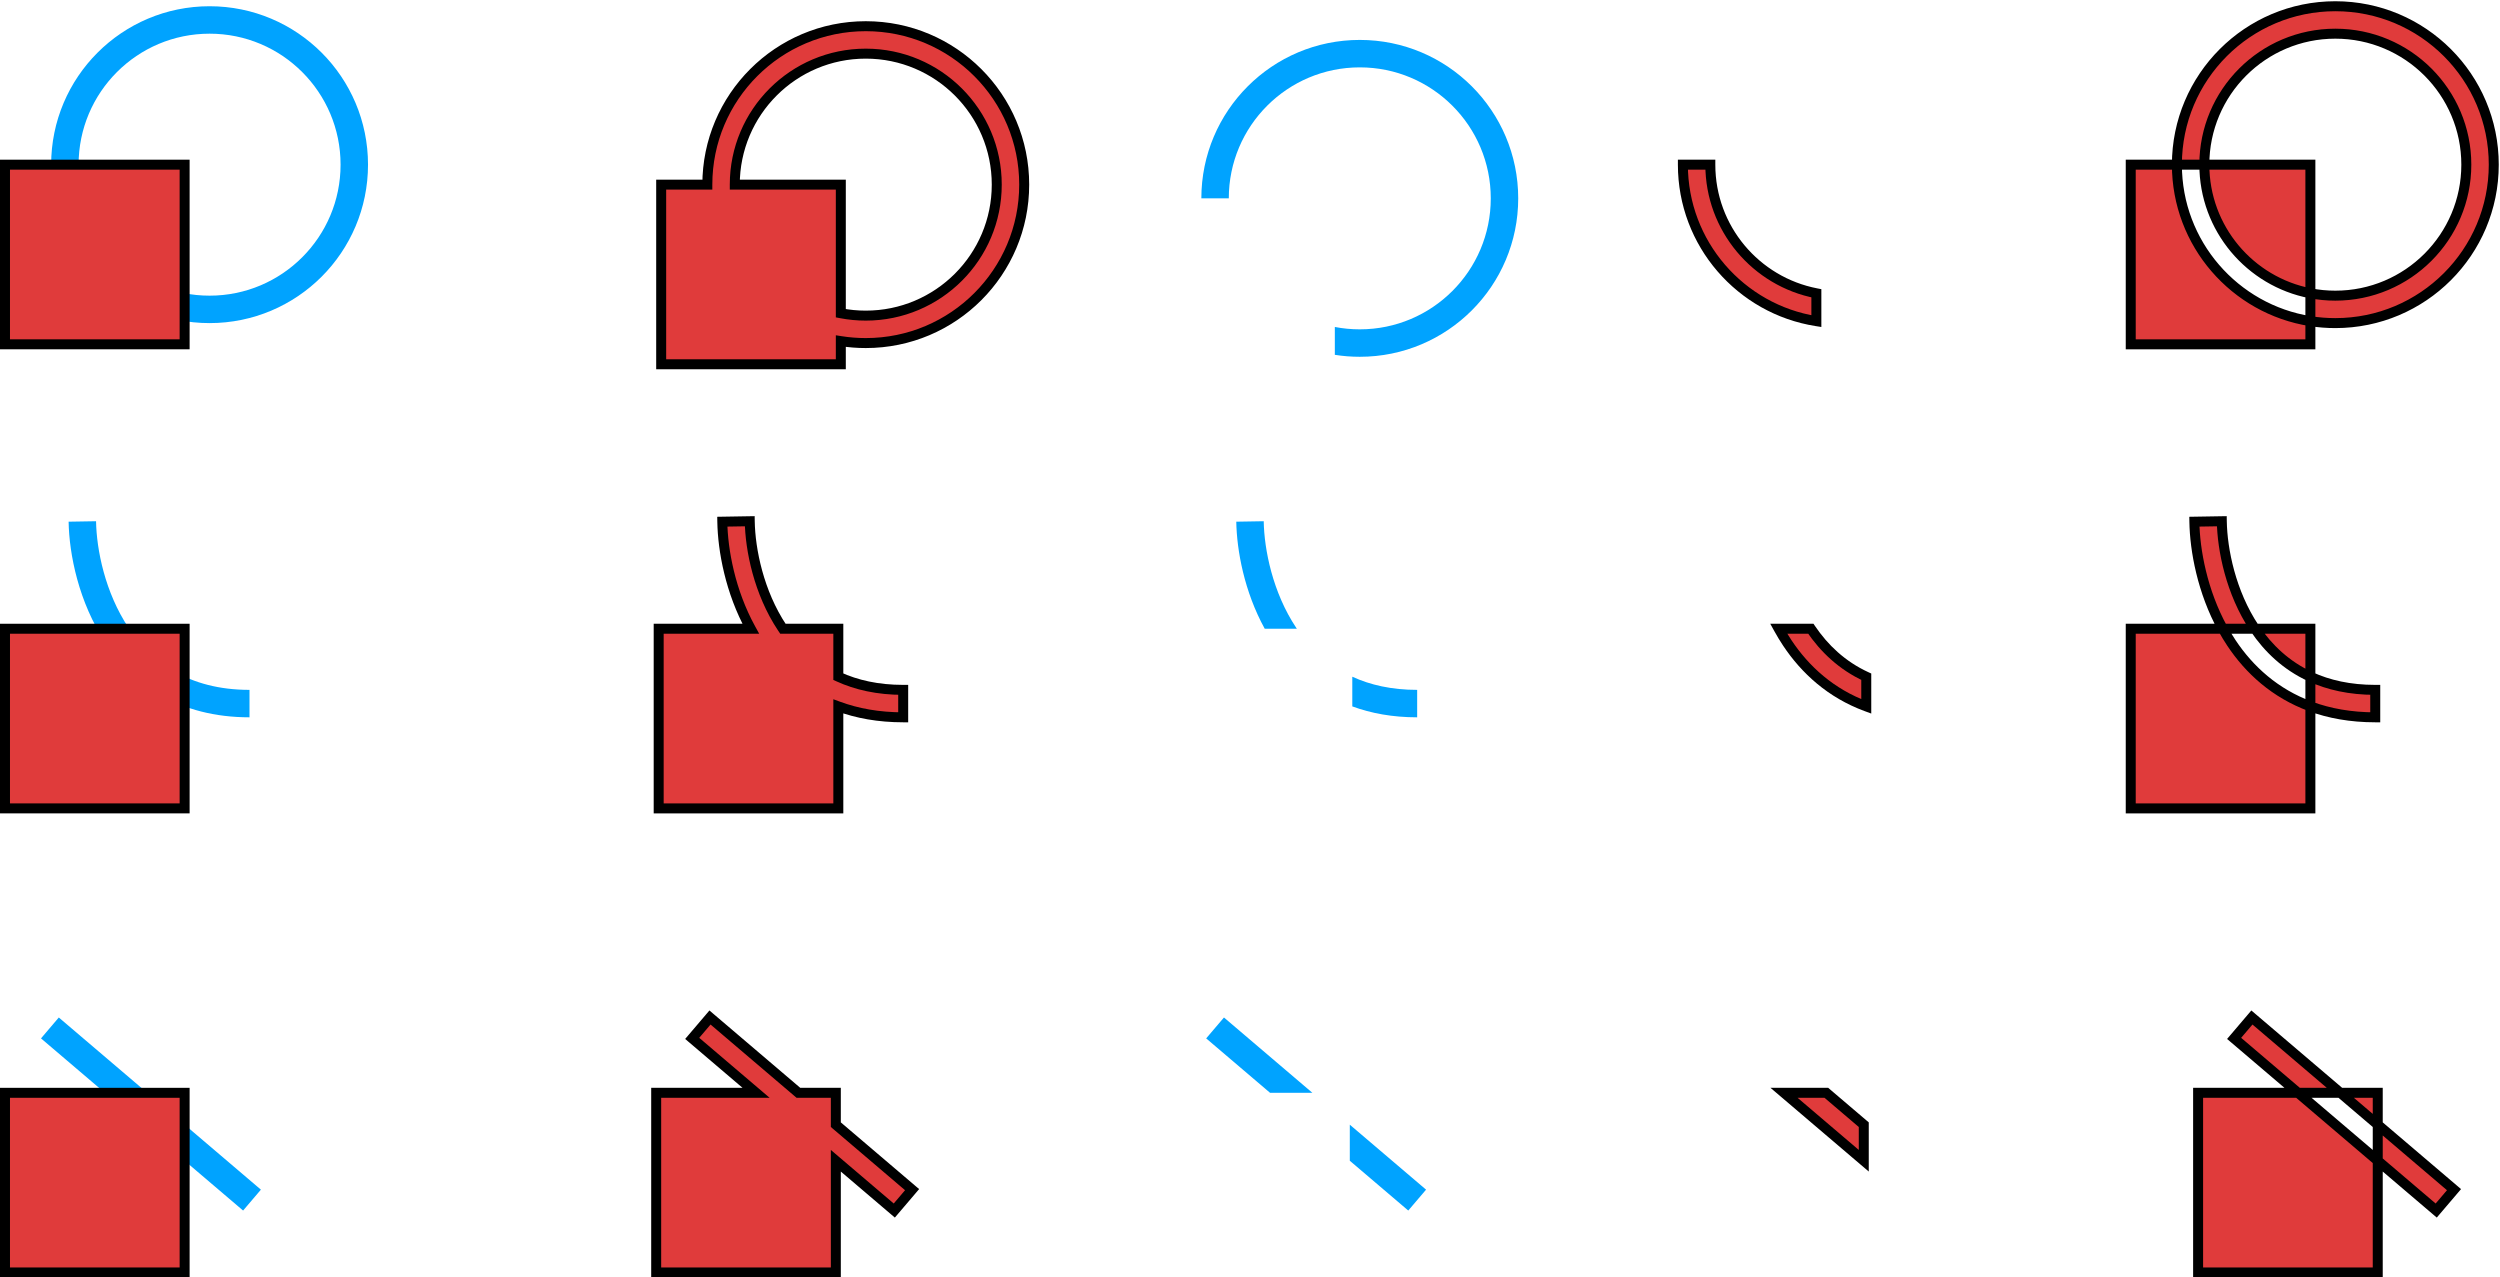 <svg width="1002" height="512" viewBox="0 0 1002 512" fill="none" xmlns="http://www.w3.org/2000/svg">
<path fill-rule="evenodd" clip-rule="evenodd" d="M294.5 74C294.5 45.005 318.005 21.5 347 21.5C375.995 21.5 399.5 45.005 399.5 74C399.5 102.995 375.995 126.5 347 126.5C343.58 126.5 340.237 126.173 337 125.549V74H294.5ZM283.5 74C283.5 38.93 311.93 10.5 347 10.5C382.07 10.5 410.5 38.93 410.5 74C410.5 109.07 382.07 137.5 347 137.5C343.598 137.5 340.258 137.232 337 136.717V146H265V74H283.5Z" fill="#E03B3B"/>
<path d="M294.5 74H292.5V76H294.5V74ZM337 125.549H335V127.2L336.621 127.513L337 125.549ZM337 74H339V72H337V74ZM283.5 74V76H285.5V74H283.5ZM337 136.717L337.312 134.742L335 134.376V136.717H337ZM337 146V148H339V146H337ZM265 146H263V148H265V146ZM265 74V72H263V74H265ZM347 19.5C316.9 19.5 292.5 43.901 292.5 74H296.5C296.5 46.11 319.11 23.5 347 23.5V19.5ZM401.5 74C401.5 43.901 377.1 19.5 347 19.5V23.5C374.89 23.5 397.5 46.11 397.5 74H401.5ZM347 128.5C377.1 128.5 401.5 104.1 401.5 74H397.5C397.5 101.89 374.89 124.5 347 124.5V128.5ZM336.621 127.513C339.983 128.161 343.453 128.5 347 128.5V124.5C343.708 124.5 340.492 124.185 337.379 123.585L336.621 127.513ZM335 74V125.549H339V74H335ZM294.5 76H337V72H294.5V76ZM285.5 74C285.5 40.035 313.034 12.5 347 12.5V8.5C310.825 8.5 281.5 37.825 281.5 74H285.5ZM347 12.5C380.966 12.5 408.5 40.035 408.5 74H412.5C412.5 37.825 383.175 8.5 347 8.5V12.5ZM408.5 74C408.5 107.966 380.966 135.5 347 135.5V139.5C383.175 139.5 412.5 110.175 412.5 74H408.5ZM347 135.5C343.703 135.5 340.467 135.241 337.312 134.742L336.688 138.693C340.048 139.224 343.493 139.5 347 139.5V135.5ZM335 136.717V146H339V136.717H335ZM337 144H265V148H337V144ZM267 146V74H263V146H267ZM265 76H283.5V72H265V76Z" fill="black"/>
<path fill-rule="evenodd" clip-rule="evenodd" d="M492.5 79.5C492.5 50.505 516.005 27 545 27C573.995 27 597.5 50.505 597.5 79.5C597.5 108.495 573.995 132 545 132C541.58 132 538.237 131.673 535 131.049V142.217C538.258 142.732 541.598 143 545 143C580.07 143 608.5 114.57 608.5 79.5C608.5 44.43 580.07 16 545 16C509.93 16 481.5 44.43 481.5 79.5H492.5Z" fill="#00A3FF"/>
<circle cx="84" cy="66" r="58" stroke="#00A3FF" stroke-width="11"/>
<path d="M33 209C33.406 233.333 47.374 282 100 282" stroke="#00A3FF" stroke-width="11"/>
<path d="M20 412L101 481" stroke="#00A3FF" stroke-width="11"/>
<rect x="2" y="66" width="72" height="72" fill="#E03B3B" stroke="black" stroke-width="4"/>
<path fill-rule="evenodd" clip-rule="evenodd" d="M685.5 66H674.5C674.5 97.668 697.681 123.921 728 128.717V117.549C703.788 112.879 685.5 91.575 685.5 66Z" fill="#E03B3B"/>
<path d="M674.5 66V64H672.5V66H674.5ZM685.5 66H687.5V64H685.5V66ZM728 128.717L727.688 130.693L730 131.058V128.717H728ZM728 117.549H730V115.898L728.379 115.585L728 117.549ZM674.5 68H685.5V64H674.5V68ZM728.312 126.742C698.95 122.097 676.5 96.668 676.5 66H672.5C672.5 98.667 696.412 125.745 727.688 130.693L728.312 126.742ZM726 117.549V128.717H730V117.549H726ZM683.5 66C683.5 92.552 702.486 114.665 727.621 119.513L728.379 115.585C705.09 111.094 687.5 90.599 687.5 66H683.5Z" fill="black"/>
<path fill-rule="evenodd" clip-rule="evenodd" d="M883.5 66C883.5 37.005 907.005 13.5 936 13.5C964.995 13.5 988.5 37.005 988.5 66C988.5 94.995 964.995 118.5 936 118.5C932.58 118.5 929.237 118.173 926 117.549V66H883.5ZM872.5 66C872.5 30.93 900.93 2.5 936 2.5C971.07 2.5 999.5 30.93 999.5 66C999.5 101.07 971.07 129.5 936 129.5C932.598 129.5 929.258 129.232 926 128.717V117.549C901.788 112.879 883.5 91.575 883.5 66H872.5ZM872.5 66H854V138H926V128.717C895.681 123.921 872.5 97.668 872.5 66Z" fill="#E03B3B"/>
<path d="M926 66H928V64H926V66ZM854 66V64H852V66H854ZM854 138H852V140H854V138ZM926 138V140H928V138H926ZM936 11.5C905.9 11.5 881.5 35.901 881.5 66H885.5C885.5 38.11 908.11 15.5 936 15.5V11.5ZM990.5 66C990.5 35.901 966.1 11.5 936 11.5V15.5C963.89 15.5 986.5 38.11 986.5 66H990.5ZM936 120.5C966.1 120.5 990.5 96.1 990.5 66H986.5C986.5 93.89 963.89 116.5 936 116.5V120.5ZM925.621 119.513C928.983 120.161 932.453 120.5 936 120.5V116.5C932.708 116.5 929.492 116.185 926.379 115.585L925.621 119.513ZM924 66V117.549H928V66H924ZM883.5 68H926V64H883.5V68ZM874.5 66C874.5 32.035 902.034 4.5 936 4.5V0.5C899.825 0.5 870.5 29.825 870.5 66H874.5ZM936 4.5C969.966 4.5 997.5 32.035 997.5 66H1001.5C1001.5 29.825 972.175 0.5 936 0.5V4.5ZM997.5 66C997.5 99.966 969.966 127.5 936 127.5V131.5C972.175 131.5 1001.5 102.175 1001.5 66H997.5ZM936 127.5C932.703 127.5 929.467 127.241 926.312 126.742L925.688 130.693C929.048 131.224 932.493 131.5 936 131.5V127.5ZM924 117.549V128.717H928V117.549H924ZM881.5 66C881.5 92.552 900.486 114.665 925.621 119.513L926.379 115.585C903.09 111.094 885.5 90.599 885.5 66H881.5ZM872.5 68H883.5V64H872.5V68ZM854 68H872.5V64H854V68ZM856 138V66H852V138H856ZM926 136H854V140H926V136ZM924 128.717V138H928V128.717H924ZM926.312 126.742C896.95 122.097 874.5 96.668 874.5 66H870.5C870.5 98.667 894.412 125.745 925.688 130.693L926.312 126.742Z" fill="black"/>
<rect x="2" y="252" width="72" height="72" fill="#E03B3B" stroke="black" stroke-width="4"/>
<path fill-rule="evenodd" clip-rule="evenodd" d="M336 283.124V324H264V252H300.904C292.682 237.057 289.692 220.559 289.501 209.092L300.499 208.908C300.689 220.3 304.096 237.452 313.496 251.578C313.59 251.719 313.685 251.86 313.78 252H336V271.228C343.196 274.536 351.777 276.5 362 276.5V287.5C352.16 287.5 343.532 285.903 336 283.124Z" fill="#E03B3B"/>
<path d="M336 283.124L336.692 281.248L334 280.254V283.124H336ZM336 324V326H338V324H336ZM264 324H262V326H264V324ZM264 252V250H262V252H264ZM300.904 252V254H304.287L302.656 251.036L300.904 252ZM289.501 209.092L289.467 207.092L287.468 207.125L287.501 209.125L289.501 209.092ZM300.499 208.908L302.499 208.875L302.466 206.875L300.466 206.908L300.499 208.908ZM313.496 251.578L311.831 252.686L311.831 252.686L313.496 251.578ZM313.78 252L312.124 253.121L312.718 254H313.78V252ZM336 252H338V250H336V252ZM336 271.228H334V272.509L335.165 273.045L336 271.228ZM362 276.5H364V274.5H362V276.5ZM362 287.5V289.5H364V287.5H362ZM334 283.124V324H338V283.124H334ZM336 322H264V326H336V322ZM266 324V252H262V324H266ZM264 254H300.904V250H264V254ZM302.656 251.036C294.62 236.429 291.687 220.264 291.5 209.058L287.501 209.125C287.697 220.855 290.745 237.684 299.151 252.964L302.656 251.036ZM289.534 211.091L300.533 210.908L300.466 206.908L289.467 207.092L289.534 211.091ZM298.5 208.942C298.694 220.615 302.169 238.166 311.831 252.686L315.161 250.47C306.023 236.737 302.684 219.984 302.499 208.875L298.5 208.942ZM311.831 252.686C311.928 252.831 312.026 252.976 312.124 253.121L315.436 250.879C315.344 250.743 315.252 250.606 315.161 250.47L311.831 252.686ZM313.78 254H336V250H313.78V254ZM334 252V271.228H338V252H334ZM335.165 273.045C342.645 276.484 351.514 278.5 362 278.5V274.5C352.04 274.5 343.747 272.588 336.835 269.41L335.165 273.045ZM360 276.5V287.5H364V276.5H360ZM362 285.5C352.38 285.5 343.988 283.939 336.692 281.248L335.308 285C343.076 287.866 351.94 289.5 362 289.5V285.5Z" fill="black"/>
<path fill-rule="evenodd" clip-rule="evenodd" d="M506.904 252H519.78C519.685 251.86 519.59 251.719 519.496 251.578C510.096 237.452 506.689 220.3 506.499 208.908L495.501 209.092C495.692 220.559 498.682 237.057 506.904 252ZM542 271.228V283.124C549.532 285.903 558.16 287.5 568 287.5V276.5C557.777 276.5 549.196 274.536 542 271.228Z" fill="#00A3FF"/>
<path fill-rule="evenodd" clip-rule="evenodd" d="M712.904 252C713.961 253.921 715.104 255.816 716.339 257.672C723.539 268.491 733.832 277.897 748 283.124V271.228C738.282 266.76 731.088 259.842 725.78 252H712.904Z" fill="#E03B3B"/>
<path d="M716.339 257.672L718.004 256.564L718.004 256.564L716.339 257.672ZM712.904 252V250H709.521L711.151 252.964L712.904 252ZM748 283.124L747.308 285L750 285.994V283.124H748ZM748 271.228H750V269.946L748.835 269.411L748 271.228ZM725.78 252L727.436 250.879L726.841 250H725.78V252ZM718.004 256.564C716.802 254.757 715.687 252.91 714.656 251.036L711.151 252.964C712.234 254.932 713.407 256.876 714.674 258.78L718.004 256.564ZM748.692 281.248C734.984 276.191 725.009 267.09 718.004 256.564L714.674 258.78C722.069 269.891 732.68 279.604 747.308 285L748.692 281.248ZM746 271.228V283.124H750V271.228H746ZM724.124 253.121C729.598 261.21 737.058 268.399 747.165 273.045L748.835 269.411C739.505 265.122 732.577 258.474 727.436 250.879L724.124 253.121ZM712.904 254H725.78V250H712.904V254Z" fill="black"/>
<path fill-rule="evenodd" clip-rule="evenodd" d="M890.904 252C891.961 253.921 893.104 255.816 894.339 257.672C901.539 268.491 911.832 277.897 926 283.124V324H854V252H890.904ZM903.78 252H890.904C882.682 237.057 879.692 220.559 879.501 209.092L890.499 208.908C890.689 220.3 894.096 237.452 903.496 251.578C903.59 251.719 903.685 251.86 903.78 252ZM903.78 252H926V271.228C916.282 266.76 909.088 259.842 903.78 252ZM926 271.228C933.196 274.536 941.777 276.5 952 276.5V287.5C942.16 287.5 933.532 285.903 926 283.124V271.228Z" fill="#E03B3B"/>
<path d="M894.339 257.672L896.004 256.564L896.004 256.564L894.339 257.672ZM926 324V326H928V324H926ZM854 324H852V326H854V324ZM854 252V250H852V252H854ZM879.501 209.092L879.467 207.092L877.468 207.125L877.501 209.125L879.501 209.092ZM890.499 208.908L892.499 208.875L892.466 206.875L890.466 206.908L890.499 208.908ZM903.496 251.578L901.831 252.686L901.831 252.686L903.496 251.578ZM926 252H928V250H926V252ZM952 276.5H954V274.5H952V276.5ZM952 287.5V289.5H954V287.5H952ZM896.004 256.564C894.802 254.757 893.687 252.91 892.656 251.036L889.151 252.964C890.234 254.932 891.406 256.876 892.674 258.78L896.004 256.564ZM926.692 281.248C912.984 276.191 903.009 267.09 896.004 256.564L892.674 258.78C900.068 269.891 910.68 279.604 925.308 285L926.692 281.248ZM924 283.124V324H928V283.124H924ZM926 322H854V326H926V322ZM856 324V252H852V324H856ZM854 254H890.904V250H854V254ZM890.904 254H903.78V250H890.904V254ZM892.656 251.036C884.62 236.429 881.687 220.264 881.5 209.058L877.501 209.125C877.697 220.855 880.745 237.684 889.151 252.964L892.656 251.036ZM879.534 211.091L890.533 210.908L890.466 206.908L879.467 207.092L879.534 211.091ZM888.5 208.942C888.694 220.615 892.169 238.166 901.831 252.686L905.161 250.47C896.023 236.737 892.684 219.984 892.499 208.875L888.5 208.942ZM901.831 252.686C901.928 252.831 902.026 252.976 902.124 253.121L905.436 250.879C905.344 250.743 905.252 250.606 905.161 250.47L901.831 252.686ZM903.78 254H926V250H903.78V254ZM924 252V271.228H928V252H924ZM902.124 253.121C907.598 261.21 915.058 268.399 925.165 273.045L926.835 269.41C917.505 265.122 910.577 258.474 905.436 250.879L902.124 253.121ZM925.165 273.045C932.645 276.484 941.514 278.5 952 278.5V274.5C942.04 274.5 933.747 272.588 926.835 269.41L925.165 273.045ZM950 276.5V287.5H954V276.5H950ZM952 285.5C942.38 285.5 933.988 283.939 926.692 281.248L925.308 285C933.076 287.866 941.94 289.5 952 289.5V285.5ZM924 271.228V283.124H928V271.228H924Z" fill="black"/>
<rect x="2" y="438" width="72" height="72" fill="#E03B3B" stroke="black" stroke-width="4"/>
<path fill-rule="evenodd" clip-rule="evenodd" d="M335 465.225L358.433 485.187L365.567 476.813L335 450.775V438H320.003L284.567 407.813L277.433 416.187L303.04 438H263V510H335V465.225Z" fill="#E03B3B"/>
<path d="M358.433 485.187L357.137 486.709L358.659 488.006L359.956 486.484L358.433 485.187ZM335 465.225L336.297 463.702L333 460.894V465.225H335ZM365.567 476.813L367.089 478.11L368.386 476.587L366.863 475.291L365.567 476.813ZM335 450.775H333V451.698L333.703 452.297L335 450.775ZM335 438H337V436H335V438ZM320.003 438L318.706 439.522L319.267 440H320.003V438ZM284.567 407.813L285.863 406.291L284.341 404.994L283.044 406.516L284.567 407.813ZM277.433 416.187L275.911 414.89L274.614 416.412L276.137 417.709L277.433 416.187ZM303.04 438V440H308.472L304.337 436.477L303.04 438ZM263 438V436H261V438H263ZM263 510H261V512H263V510ZM335 510V512H337V510H335ZM359.73 483.664L336.297 463.702L333.703 466.747L357.137 486.709L359.73 483.664ZM364.044 475.516L356.911 483.89L359.956 486.484L367.089 478.11L364.044 475.516ZM333.703 452.297L364.27 478.335L366.863 475.291L336.297 449.252L333.703 452.297ZM333 438V450.775H337V438H333ZM320.003 440H335V436H320.003V440ZM283.27 409.335L318.706 439.522L321.3 436.477L285.863 406.291L283.27 409.335ZM278.956 417.484L286.089 409.11L283.044 406.516L275.911 414.89L278.956 417.484ZM304.337 436.477L278.73 414.664L276.137 417.709L301.743 439.522L304.337 436.477ZM263 440H303.04V436H263V440ZM265 510V438H261V510H265ZM335 508H263V512H335V508ZM333 465.225V510H337V465.225H333Z" fill="black"/>
<path fill-rule="evenodd" clip-rule="evenodd" d="M541 465.225L564.433 485.187L571.566 476.813L541 450.775V465.225ZM509.04 438H526.003L490.566 407.813L483.433 416.187L509.04 438Z" fill="#00A3FF"/>
<path fill-rule="evenodd" clip-rule="evenodd" d="M732.003 438L747 450.775V465.225L715.04 438H732.003Z" fill="#E03B3B"/>
<path d="M732.003 438L733.3 436.478L732.74 436H732.003V438ZM747 450.775H749V449.851L748.297 449.252L747 450.775ZM747 465.225L745.703 466.748L749 469.556V465.225H747ZM715.04 438V436H709.608L713.743 439.522L715.04 438ZM730.706 439.522L745.703 452.297L748.297 449.252L733.3 436.478L730.706 439.522ZM745 450.775V465.225H749V450.775H745ZM748.297 463.703L716.337 436.478L713.743 439.522L745.703 466.748L748.297 463.703ZM715.04 440H732.003V436H715.04V440Z" fill="black"/>
<path fill-rule="evenodd" clip-rule="evenodd" d="M953 465.225L976.433 485.187L983.567 476.813L953 450.775V438H938.003L902.567 407.813L895.433 416.187L921.04 438H881V510H953V465.225ZM953 465.225V450.775L938.003 438H921.04L953 465.225Z" fill="#E03B3B"/>
<path d="M976.433 485.187L975.137 486.709L976.659 488.006L977.956 486.484L976.433 485.187ZM983.567 476.813L985.089 478.11L986.386 476.587L984.863 475.291L983.567 476.813ZM953 438H955V436H953V438ZM902.567 407.813L903.863 406.291L902.341 404.994L901.044 406.516L902.567 407.813ZM895.433 416.187L893.911 414.89L892.614 416.412L894.137 417.709L895.433 416.187ZM881 438V436H879V438H881ZM881 510H879V512H881V510ZM953 510V512H955V510H953ZM977.73 483.664L954.297 463.702L951.703 466.747L975.137 486.709L977.73 483.664ZM982.044 475.516L974.911 483.89L977.956 486.484L985.089 478.11L982.044 475.516ZM951.703 452.297L982.27 478.335L984.863 475.291L954.297 449.252L951.703 452.297ZM951 438V450.775H955V438H951ZM938.003 440H953V436H938.003V440ZM901.27 409.335L936.706 439.522L939.3 436.477L903.863 406.291L901.27 409.335ZM896.956 417.484L904.089 409.11L901.044 406.516L893.911 414.89L896.956 417.484ZM922.337 436.477L896.73 414.664L894.137 417.709L919.743 439.522L922.337 436.477ZM881 440H921.04V436H881V440ZM883 510V438H879V510H883ZM953 508H881V512H953V508ZM951 465.225V510H955V465.225H951ZM951 450.775V465.225H955V450.775H951ZM936.706 439.522L951.703 452.297L954.297 449.252L939.3 436.477L936.706 439.522ZM921.04 440H938.003V436H921.04V440ZM954.297 463.702L922.337 436.477L919.743 439.522L951.703 466.747L954.297 463.702Z" fill="black"/>
</svg>
